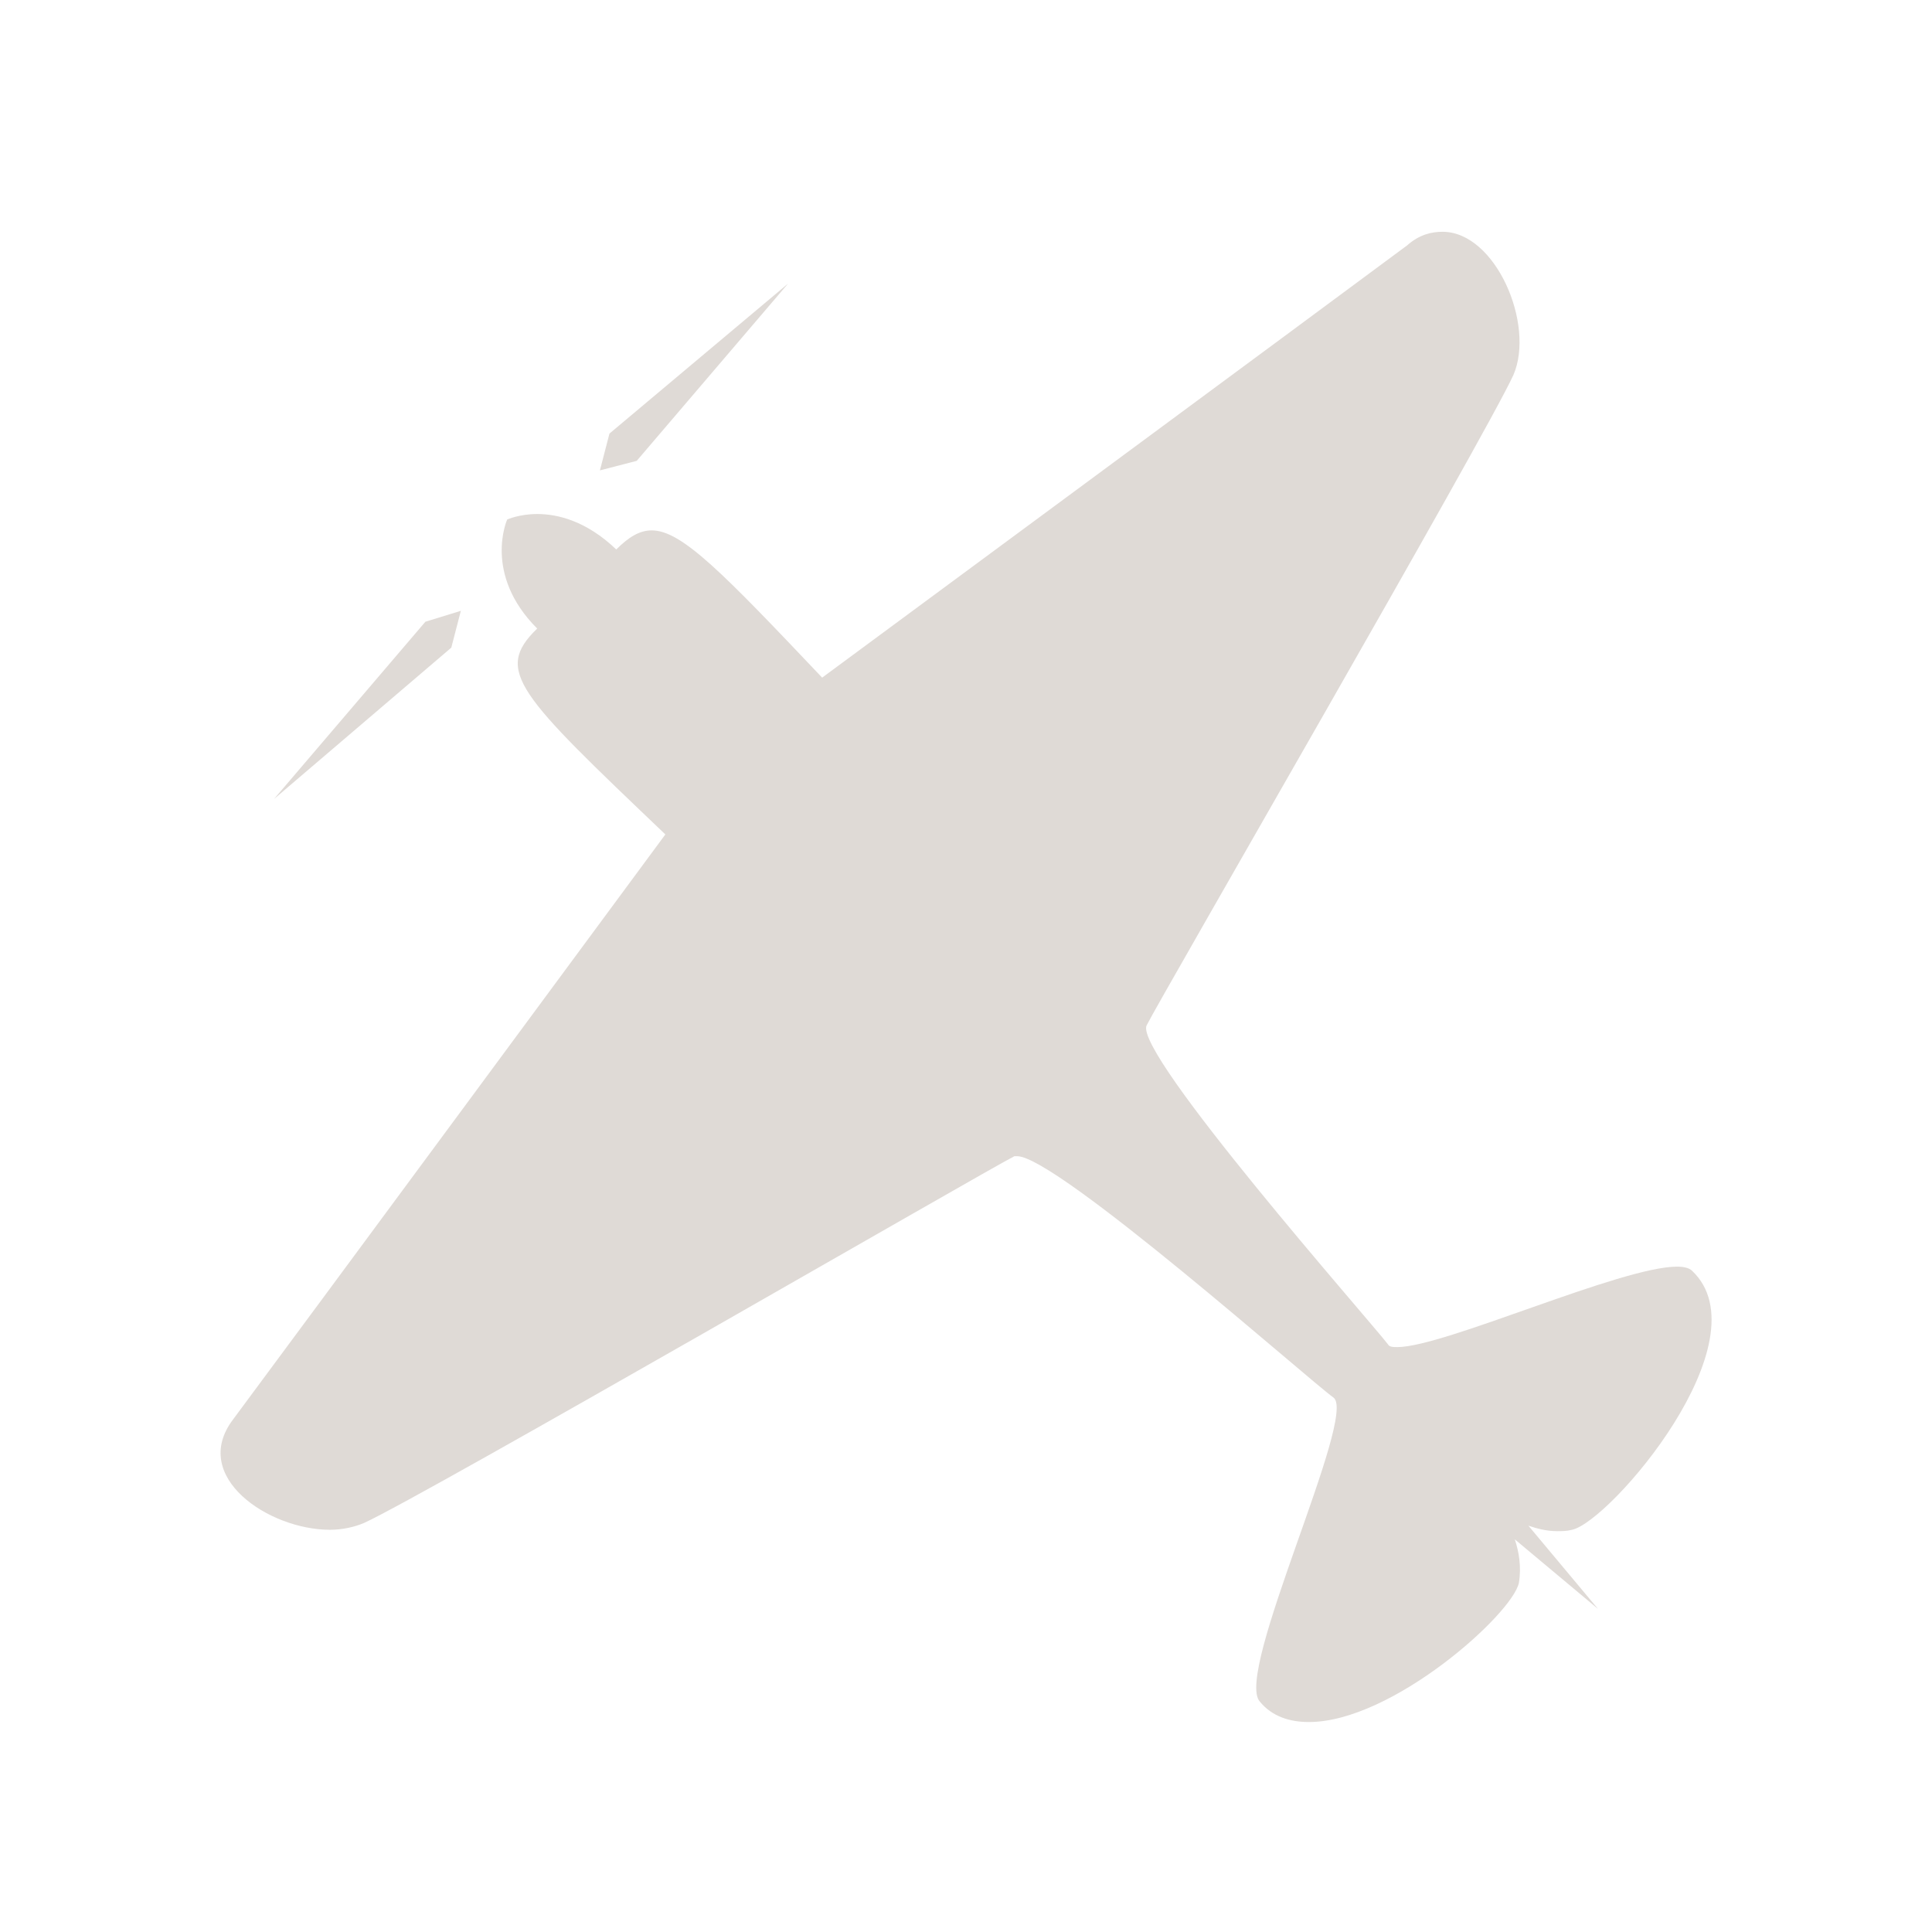 <?xml version="1.0" encoding="utf-8"?>
<!-- Generator: Adobe Illustrator 24.1.2, SVG Export Plug-In . SVG Version: 6.00 Build 0)  -->
<svg version="1.1" id="Layer_1" xmlns="http://www.w3.org/2000/svg" xmlns:xlink="http://www.w3.org/1999/xlink" x="0px" y="0px"
	 viewBox="0 0 141.7 141.7" style="enable-background:new 0 0 141.7 141.7;" xml:space="preserve">
<style type="text/css">
	.st0{fill:#DFDAD6;}
</style>
<g>
	<polygon class="st0" points="33.1,47.5 33.8,44.8 31.2,45.6 20.1,58.6 	"/>
	<polygon class="st0" points="44,34.5 46.7,33.8 57.8,20.8 44.7,31.8 	"/>
	<path class="st0" d="M124.1,93.2c-0.2-0.2-0.6-0.3-1.1-0.3c-4.1,0-17.1,5.9-20.5,5.9c-0.3,0-0.6,0-0.7-0.2
		c-1.3-1.7-18.7-21.4-17.7-23.4S109,31.9,111,27.5c1.6-3.7-1.3-10.5-5.2-10.5c-0.8,0-1.7,0.2-2.6,1c-5.1,3.8-42.9,31.7-42.9,31.7
		C53,42,50,38.9,47.8,38.9c-0.9,0-1.7,0.5-2.6,1.4c-2.2-2.1-4.3-2.6-5.8-2.6c-1.3,0-2.2,0.4-2.2,0.4s-1.8,4,2.2,8
		c-3.2,3.1-1.4,4.8,9.4,15.1c0,0-27.9,37.8-31.7,42.9c-3.2,4.2,2.6,8.1,7.1,8.1c0.9,0,1.8-0.2,2.5-0.5c4.4-2,45.7-25.9,47.7-26.9
		c0,0,0.1,0,0.2,0c2.9,0,21.5,16.5,23.2,17.7c1.8,1.3-7.3,20.2-5.4,22.3c0.9,1.1,2.2,1.5,3.6,1.5c6.1,0,14.9-7.9,15.4-10.2
		c0.2-1.2,0-2.3-0.3-3.2l6.1,5.1l-5.1-6.1c0.6,0.2,1.3,0.4,2.1,0.4c0.4,0,0.7,0,1.1-0.1C118.1,111.6,129.5,98.3,124.1,93.2z"/>
</g>
</svg>
